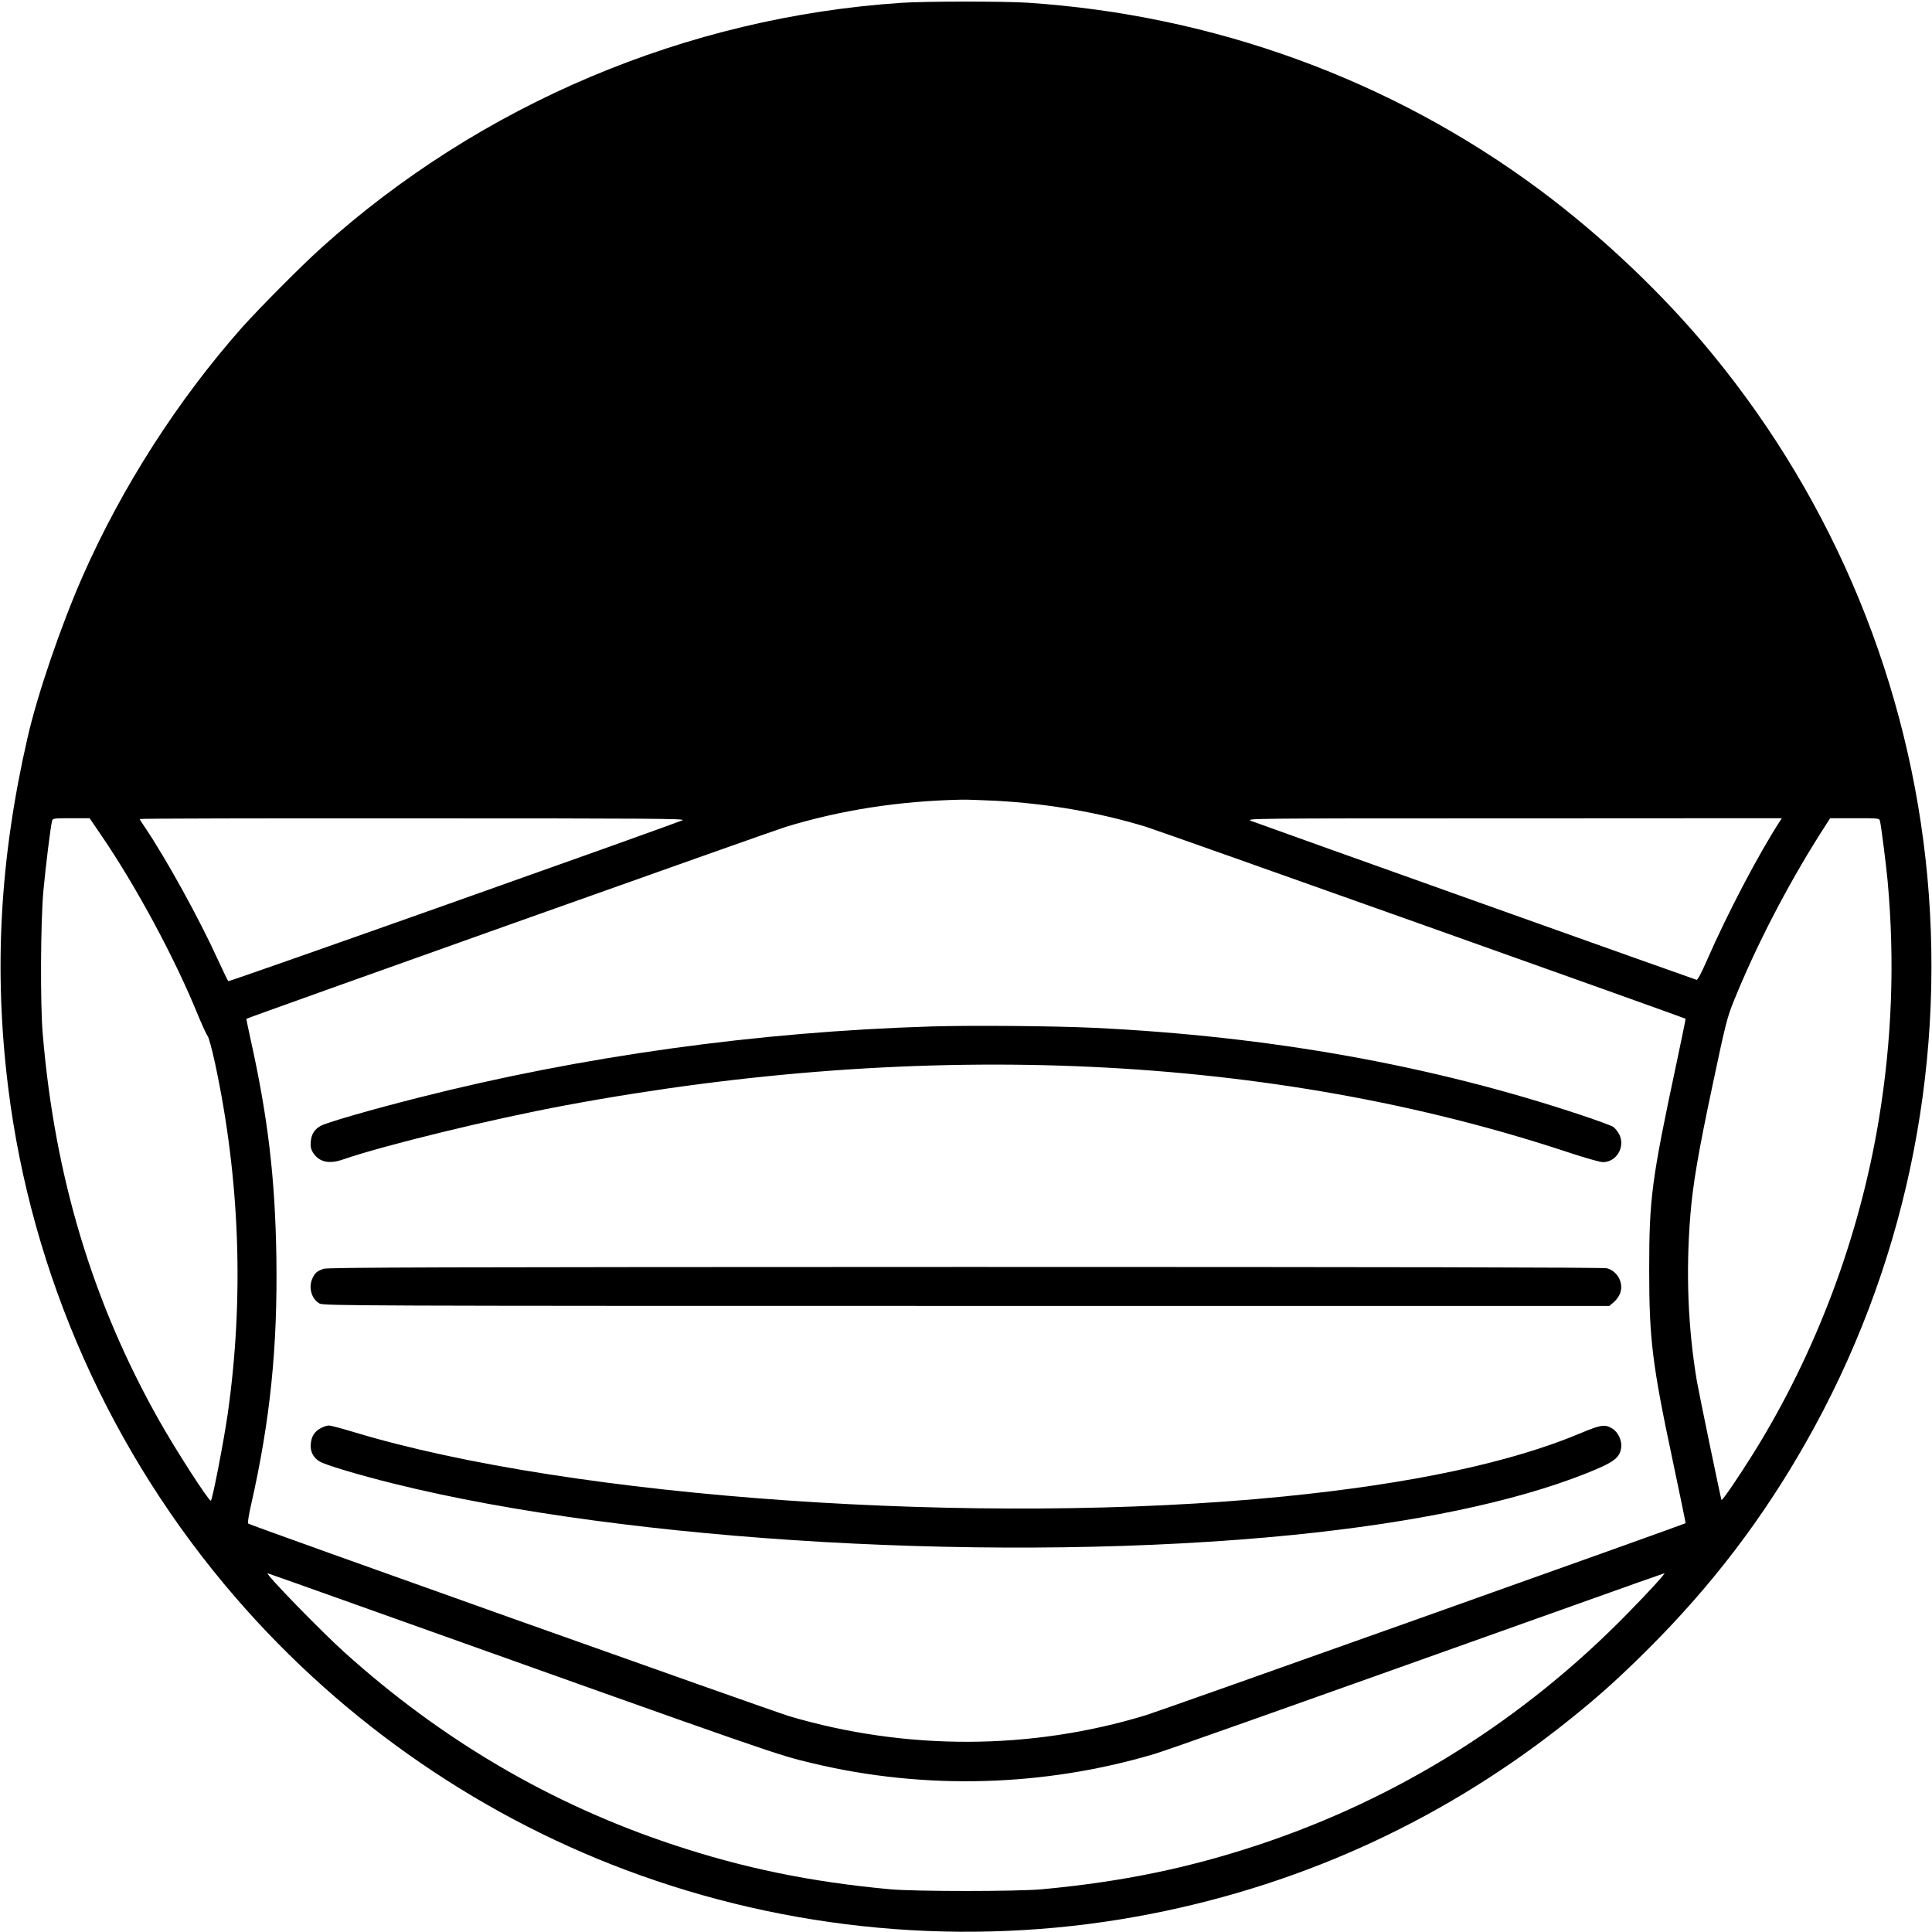<?xml version="1.0" standalone="no"?>
<!DOCTYPE svg PUBLIC "-//W3C//DTD SVG 20010904//EN"
 "http://www.w3.org/TR/2001/REC-SVG-20010904/DTD/svg10.dtd">
<svg version="1.0" xmlns="http://www.w3.org/2000/svg"
 width="1438pt" height="1438pt" viewBox="0 0 1438 1438"
 preserveAspectRatio="xMidYMid meet">

<g transform="translate(0,1438) scale(0.1,-0.1)"
fill="#000000" stroke="none">
<path d="M6710 14359 c-1599 -106 -3132 -754 -4320 -1825 -150 -135 -461 -449
-590 -593 -478 -541 -890 -1183 -1183 -1846 -163 -370 -339 -884 -413 -1210
-206 -899 -251 -1729 -143 -2600 173 -1394 765 -2723 1692 -3795 810 -938
1858 -1657 3016 -2069 1219 -435 2541 -534 3803 -285 1155 227 2211 719 3127
1458 207 166 366 310 576 520 469 469 845 963 1167 1531 725 1276 1039 2744
903 4215 -133 1423 -689 2776 -1600 3885 -361 441 -821 877 -1285 1222 -1102
819 -2426 1302 -3815 1393 -176 11 -755 11 -935 -1z m699 -5939 c390 -21 767
-86 1121 -194 95 -29 4009 -1421 4016 -1429 1 -1 -29 -148 -67 -327 -187 -877
-204 -1008 -204 -1545 0 -512 23 -702 175 -1416 54 -255 97 -465 96 -466 -7
-8 -3921 -1401 -4016 -1429 -858 -262 -1787 -264 -2655 -8 -127 38 -4014 1421
-4028 1434 -5 4 5 68 22 141 142 625 198 1174 188 1842 -9 584 -62 1037 -191
1617 -19 85 -33 156 -32 157 8 8 3919 1400 4013 1428 413 126 844 193 1308
203 33 1 147 -3 254 -8z m-6652 -262 c260 -382 543 -908 714 -1327 33 -80 66
-152 74 -161 8 -9 33 -99 55 -201 186 -865 218 -1752 94 -2619 -30 -206 -114
-640 -125 -640 -17 0 -262 379 -386 600 -494 876 -776 1812 -865 2875 -19 223
-16 835 5 1065 17 183 53 474 64 518 5 21 8 22 143 22 l137 0 90 -132z m4323
117 c-175 -70 -3375 -1204 -3381 -1198 -4 4 -37 73 -74 153 -145 318 -386 754
-546 992 -22 31 -39 59 -39 62 0 4 917 6 2038 5 1758 0 2032 -2 2002 -14z
m8168 -7 c-162 -250 -393 -692 -542 -1033 -40 -92 -70 -149 -78 -148 -14 3
-3230 1150 -3313 1182 -50 20 -36 20 1949 20 l1998 1 -14 -22z m745 0 c9 -36
45 -321 57 -448 54 -596 32 -1183 -66 -1775 -145 -875 -468 -1734 -932 -2480
-108 -173 -235 -360 -239 -349 -10 34 -167 792 -183 884 -66 392 -83 806 -49
1230 18 230 59 471 165 970 98 463 108 504 161 635 162 400 392 846 640 1238
l75 117 183 0 c181 0 183 0 188 -22z m-11322 -5839 c3181 -1135 3099 -1106
3381 -1174 833 -199 1721 -174 2543 71 105 32 833 290 3169 1123 341 122 621
221 624 221 10 0 -114 -136 -268 -293 -774 -794 -1708 -1381 -2749 -1727 -527
-175 -1023 -277 -1616 -332 -188 -17 -942 -17 -1130 0 -593 55 -1089 157
-1616 332 -907 301 -1722 779 -2449 1435 -175 158 -590 585 -568 585 2 0 308
-108 679 -241z"/>
<path d="M6930 6740 c-1296 -40 -2598 -221 -3815 -530 -337 -85 -670 -181
-724 -208 -48 -24 -73 -62 -78 -119 -3 -36 1 -56 16 -81 46 -72 120 -89 227
-51 305 105 1103 300 1659 403 2685 499 5258 378 7455 -350 123 -41 240 -74
260 -74 102 0 169 114 122 207 -12 22 -32 47 -45 56 -14 9 -120 48 -237 87
-1112 371 -2317 587 -3630 650 -304 14 -909 19 -1210 10z"/>
<path d="M2407 4936 c-48 -18 -62 -29 -81 -70 -32 -67 -8 -154 52 -188 29 -17
276 -18 4816 -18 l4785 0 36 31 c19 17 40 48 46 70 23 75 -24 158 -100 179
-24 7 -1622 10 -4776 10 -3938 -1 -4746 -3 -4778 -14z"/>
<path d="M2391 3752 c-48 -24 -73 -62 -78 -119 -5 -54 17 -100 63 -129 38 -26
297 -103 555 -167 1758 -436 4551 -595 6689 -382 912 92 1648 246 2180 456
213 85 256 116 267 196 6 48 -22 111 -63 138 -55 36 -89 31 -234 -30 -523
-221 -1266 -379 -2220 -474 -2250 -224 -5289 -13 -6917 480 -89 27 -172 49
-185 49 -13 0 -38 -8 -57 -18z"/>
</g>
</svg>
